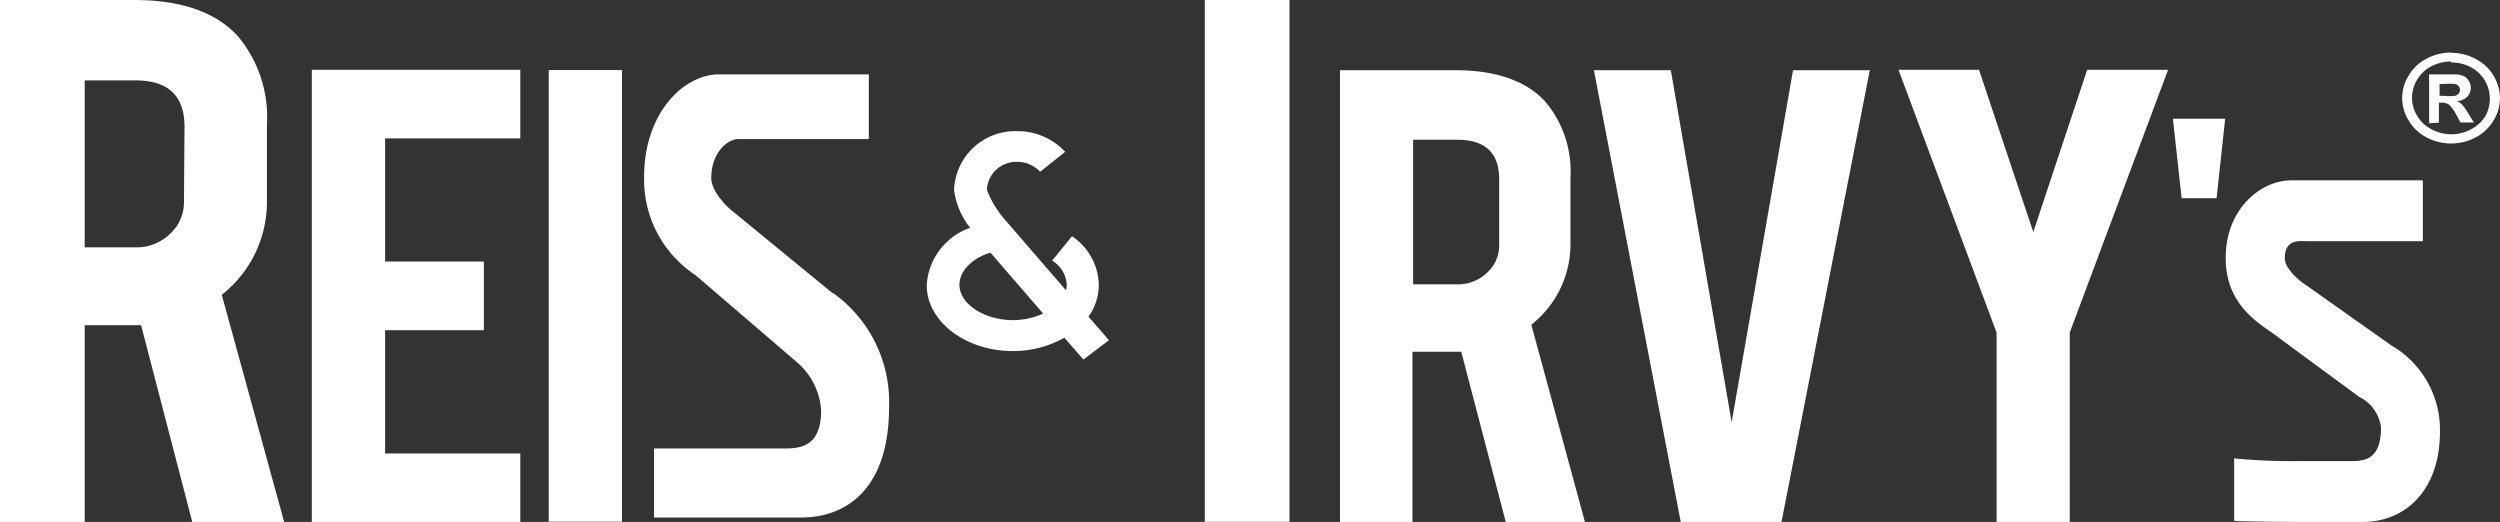 <svg xmlns="http://www.w3.org/2000/svg" viewBox="0 0 186.57 38.95"><rect x="0" y="0" width="186.57" height="38.95" fill="#333333" stroke="none"/><defs><style>.cls-1{fill:#fff;}</style></defs><title>logo</title><g id="Layer_2" data-name="Layer 2"><g id="Layer_1-2" data-name="Layer 1"><path class="cls-1" d="M10,0q5.28,0,7.75,2.7a9.39,9.39,0,0,1,2.17,6.59V15a8.81,8.81,0,0,1-3.37,7l4.67,17H14.36L10.53,24.27H6.32V39H0V0Zm3.77,9.39Q13.73,6,10.13,6H6.32V18.46h3.81a3.58,3.58,0,0,0,2.55-1,3.19,3.19,0,0,0,1.05-2.4Z"/><polygon class="cls-1" points="23.27 38.95 38.83 38.95 38.83 33.84 28.74 33.84 28.74 24.64 36.11 24.64 36.11 19.52 28.74 19.52 28.74 10.33 38.83 10.33 38.83 5.21 23.27 5.21 23.27 38.95"/><rect class="cls-1" x="40.95" y="5.23" width="5.47" height="33.7"/><path class="cls-1" d="M62.1,21.85l-7.32-6c-.51-.37-1.7-1.56-1.7-2.56,0-1.94,1.25-2.91,2-2.91h9.76V5.55H53.66c-2.64,0-5.59,2.88-5.59,7.65a8.52,8.52,0,0,0,3.83,7.33L59.44,27a5.19,5.19,0,0,1,1.84,3.61c0,2.86-1.69,2.86-2.94,2.86H48.81l0,5.15h11c3.37,0,6.54-2.16,6.54-8.24a10,10,0,0,0-4.19-8.52"/><path class="cls-1" d="M81.23,23.63A4.07,4.07,0,0,0,82,21.25,4.47,4.47,0,0,0,80,17.63l-1.48,1.82a2.25,2.25,0,0,1,1.09,1.8,1.4,1.4,0,0,1-.06.41l-4.41-5.1a7.48,7.48,0,0,1-1.49-2.39,2.19,2.19,0,0,1,2.26-2.09,2.3,2.3,0,0,1,1.71.74l1.87-1.49a4.83,4.83,0,0,0-3.58-1.54,4.56,4.56,0,0,0-4.71,4.38A5.7,5.7,0,0,0,72.4,17a4.84,4.84,0,0,0-3.24,4.28c0,2.71,2.89,4.92,6.44,4.92a7.74,7.74,0,0,0,3.83-1l1.42,1.63,1.91-1.44Zm-5.63.26c-2.16,0-4-1.21-4-2.64,0-1,.94-2,2.32-2.39l3.93,4.54A5.45,5.45,0,0,1,75.6,23.89Z"/><rect class="cls-1" x="89.91" width="6.32" height="38.94"/><path class="cls-1" d="M108.61,5.24c3,0,5.28.78,6.71,2.34a8.1,8.1,0,0,1,1.88,5.7v4.9a7.63,7.63,0,0,1-2.92,6.05l4,14.72h-5.91l-3.32-12.7h-3.64V39H100V5.24Zm3.27,8.13q0-2.94-3.12-2.94h-3.3V21.22h3.3a3.13,3.13,0,0,0,2.21-.86,2.74,2.74,0,0,0,.91-2.07Z"/><polygon class="cls-1" points="125.43 38.95 118.95 5.24 124.69 5.24 129.23 31.51 133.81 5.24 139.54 5.24 132.95 38.95 125.43 38.95"/><polygon class="cls-1" points="149 24.82 141.68 5.21 147.69 5.21 151.74 17.32 155.76 5.21 161.8 5.21 154.46 24.82 154.46 38.95 149 38.95 149 24.82"/><polygon class="cls-1" points="162.16 8.86 166.06 8.86 165.42 14.79 162.81 14.79 162.16 8.86"/><path class="cls-1" d="M178.42,25.75,172,21.21c-.45-.29-1.49-1.18-1.49-1.93,0-1.47,1.09-1.28,1.73-1.28h8.57V13.46H171c-2.32,0-4.9,2.17-4.9,5.77,0,2.93,1.65,4.39,3.36,5.53l6.62,4.87a2.93,2.93,0,0,1,1.61,2.27c0,2.65-1.48,2.51-2.58,2.51h-3.53a45.61,45.61,0,0,1-4.85-.2v4.65c.45.07,4.31.09,4.85.09h4.77c3,0,5.74-2.18,5.74-6.77a7.27,7.27,0,0,0-3.68-6.43"/><path class="cls-1" d="M182.92,3.94a3.92,3.92,0,0,1,1.8.44,3.35,3.35,0,0,1,1.85,3A3.16,3.16,0,0,1,186.08,9a3.32,3.32,0,0,1-1.34,1.26,3.91,3.91,0,0,1-3.64,0A3.32,3.32,0,0,1,179.76,9a3.16,3.16,0,0,1-.49-1.69,3.23,3.23,0,0,1,.5-1.7,3.32,3.32,0,0,1,1.35-1.25,4,4,0,0,1,1.8-.44m0,.67a3.17,3.17,0,0,0-1.44.34,2.63,2.63,0,0,0-1.08,1,2.56,2.56,0,0,0,0,2.73,2.64,2.64,0,0,0,1.08,1,3.12,3.12,0,0,0,2.91,0,2.73,2.73,0,0,0,1.09-1A2.67,2.67,0,0,0,184.37,5a3.19,3.19,0,0,0-1.45-.34m-1.64,4.54V5.55h2a1.65,1.65,0,0,1,.6.14.87.87,0,0,1,.36.35.9.9,0,0,1,.15.51.94.94,0,0,1-.27.67,1.28,1.28,0,0,1-.77.34.84.84,0,0,1,.27.14,1.71,1.71,0,0,1,.26.27l.29.44.45.73h-1l-.32-.59a2.67,2.67,0,0,0-.54-.74.93.93,0,0,0-.54-.15h-.21V9.15Zm.78-2.05h.32a3.53,3.53,0,0,0,.84,0,.48.48,0,0,0,.26-.17.39.39,0,0,0,.1-.27.44.44,0,0,0-.09-.27.47.47,0,0,0-.27-.17,4.29,4.29,0,0,0-.84,0h-.32Z"/></g></g></svg>